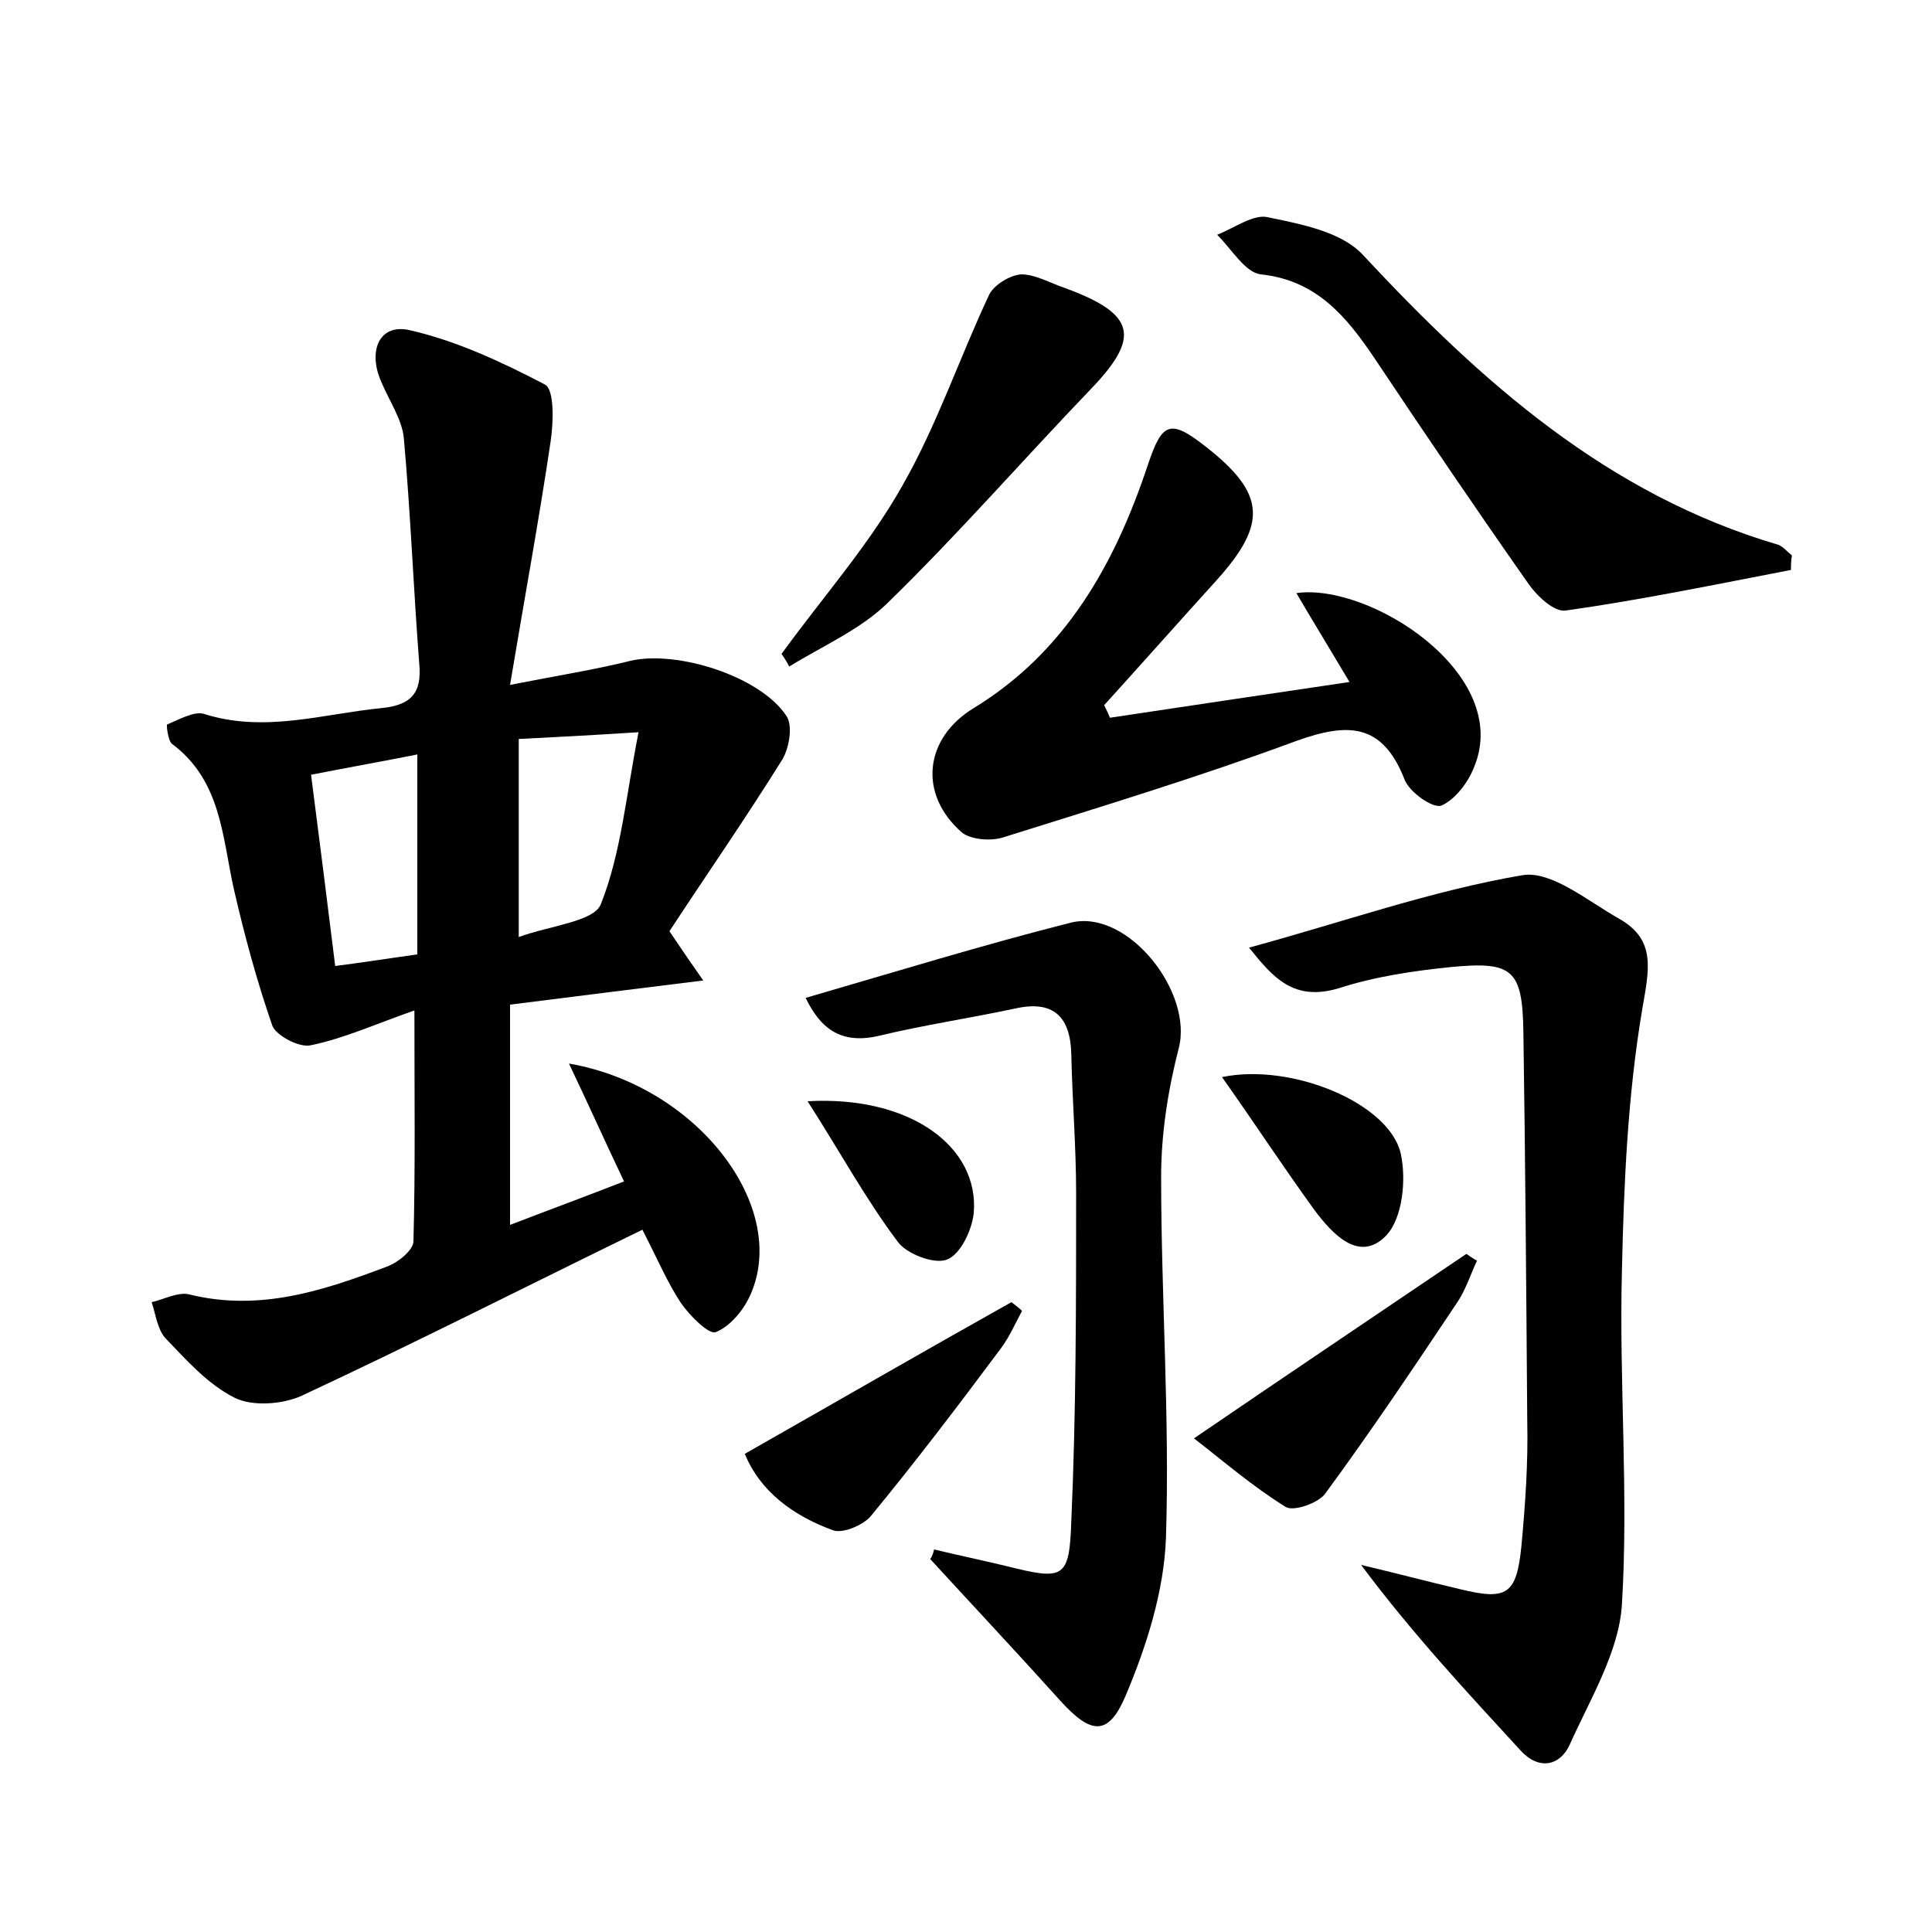 <?xml version="1.0" encoding="utf-8"?>
<!-- Generator: Adobe Illustrator 22.0.0, SVG Export Plug-In . SVG Version: 6.00 Build 0)  -->
<svg version="1.1" id="图层_1" xmlns="http://www.w3.org/2000/svg" xmlns:xlink="http://www.w3.org/1999/xlink" x="0px" y="0px"
	 viewBox="0 0 200 200" style="enable-background:new 0 0 200 200;" xml:space="preserve">
<style type="text/css">
	.st0{fill:#FFFFFF;}
</style>
<g>
	
	<path d="M52.8,104c0,7.7,0,15.1,0,22.8c3.9-1.5,7.7-2.9,11.8-4.5c-2-4.2-3.7-8-5.7-12.2c13.3,2.3,22.8,14.8,18.8,23.9
		c-0.7,1.6-2.1,3.3-3.6,3.9c-0.7,0.3-2.7-1.7-3.6-3c-1.4-2.1-2.4-4.5-4-7.6c-11.9,5.8-23.5,11.7-35.3,17.2c-2,0.9-5.1,1.1-6.9,0.2
		c-2.8-1.4-5-3.9-7.2-6.2c-0.8-0.9-1-2.5-1.4-3.7c1.3-0.3,2.8-1.1,3.9-0.8c7.3,1.8,13.9-0.4,20.5-2.9c1.1-0.4,2.7-1.7,2.7-2.6
		c0.2-7.5,0.1-14.9,0.1-23.9c-4,1.4-7.3,2.9-10.7,3.6c-1.2,0.3-3.6-1-4-2c-1.6-4.6-2.9-9.4-4-14.2c-1.2-5.4-1.3-11.2-6.4-15
		c-0.4-0.3-0.6-2-0.5-2c1.2-0.5,2.8-1.4,3.8-1.1c6.3,2,12.3,0,18.4-0.6c3-0.3,4.2-1.5,3.9-4.6c-0.6-7.8-0.9-15.6-1.6-23.4
		c-0.2-1.9-1.5-3.8-2.3-5.7c-1.5-3.3-0.2-6.2,3-5.4c4.8,1.1,9.5,3.3,13.9,5.6c1,0.5,0.9,3.9,0.6,5.9c-1.2,8.1-2.7,16.2-4.2,25.2
		c5.1-1,8.9-1.6,12.5-2.5c4.8-1.1,13.4,1.6,16.1,5.7c0.7,1,0.3,3.3-0.4,4.5c-3.8,6.1-7.9,12-11.7,17.8c1.2,1.8,2.1,3.1,3.5,5.1
		C66.3,102.3,59.9,103.1,52.8,104z M53.7,97c3.3-1.2,7.8-1.6,8.5-3.4c2.1-5.3,2.6-11.2,3.9-17.8c-4.7,0.3-8.4,0.5-12.4,0.7
		C53.7,83.5,53.7,89.8,53.7,97z M32.2,80.2c0.9,7,1.7,13.3,2.5,19.8c3.1-0.4,5.6-0.8,8.5-1.2c0-6.9,0-13.6,0-20.7
		C39.7,78.8,36.3,79.4,32.2,80.2z"/>
	<path d="M129.3,98.1c9.9-2.7,18.9-5.9,28.3-7.5c3-0.5,6.8,2.7,10,4.5c3.9,2.2,3.1,5.3,2.4,9.4c-1.5,8.9-1.9,18-2.1,27.1
		c-0.3,11.5,0.7,23,0,34.5c-0.3,4.9-3.3,9.8-5.4,14.5c-1,2.2-3.2,2.7-5.1,0.6c-5.6-6.1-11.2-12.1-16.5-19.2
		c3.4,0.8,6.8,1.7,10.2,2.5c4.9,1.2,5.9,0.6,6.4-4.5c0.4-4.3,0.7-8.6,0.6-12.9c-0.1-13.4-0.2-26.9-0.4-40.3
		c-0.1-6.4-1.1-7.3-7.4-6.7c-4,0.4-8,1-11.7,2.2C133.9,103.7,131.8,101.2,129.3,98.1z"/>
	<path d="M96.7,160.4c2.5,0.6,4.9,1.1,7.4,1.7c6,1.5,6.6,1.4,6.8-4.6c0.5-11.3,0.5-22.7,0.5-34c0-4.8-0.4-9.6-0.5-14.4
		c-0.1-3.8-1.8-5.6-5.8-4.7c-4.7,1-9.4,1.7-14,2.8c-4.1,1-6.2-0.8-7.7-3.9c9.3-2.7,18.4-5.5,27.5-7.8c5.9-1.4,12.7,7.3,11.1,13.1
		c-1.1,4.3-1.8,8.8-1.8,13.2c0,12.5,0.9,24.9,0.5,37.4c-0.2,5.5-2,11.2-4.2,16.4c-1.8,4.2-3.6,3.9-6.7,0.5c-4.5-5-9-9.8-13.5-14.7
		C96.5,161.1,96.6,160.8,96.7,160.4z"/>
	<path d="M139.7,70.6c-2.2-3.7-3.8-6.3-5.5-9.2c7.6-1.1,22.4,8.4,18.4,18c-0.6,1.6-2,3.4-3.4,4c-0.9,0.3-3.3-1.4-3.8-2.7
		c-2.3-5.9-5.9-5.9-11.2-4c-10,3.7-20.2,6.8-30.4,10c-1.3,0.4-3.3,0.2-4.2-0.5c-4.6-4-3.9-9.8,1.2-12.9c9.5-5.8,14.6-14.9,18-25.1
		c1.5-4.5,2.3-4.9,6.1-1.9c6.1,4.8,6.3,7.9,1.1,13.7c-3.9,4.3-7.8,8.7-11.7,13c0.2,0.4,0.4,0.8,0.6,1.3
		C122.9,73.1,130.9,71.9,139.7,70.6z"/>
	<path d="M185.4,59c-7.8,1.5-15.5,3.1-23.3,4.2c-1.2,0.2-3-1.5-3.9-2.8c-5.4-7.7-10.7-15.5-15.9-23.3c-2.9-4.3-6-8.1-11.8-8.7
		c-1.6-0.2-3-2.6-4.5-4.1c1.8-0.7,3.8-2.2,5.3-1.8c3.4,0.7,7.6,1.5,9.8,3.9c12.2,13.1,25.3,24.8,43,30c0.5,0.2,0.9,0.7,1.4,1.1
		C185.4,58.1,185.4,58.5,185.4,59z"/>
	<path d="M80.9,67.7c4.2-5.8,9-11.2,12.5-17.4c3.6-6.3,5.9-13.2,9-19.8c0.5-1,2.1-2,3.3-2.1c1.5,0,3,0.9,4.5,1.4
		c7.4,2.7,7.9,5.1,2.7,10.5c-7.1,7.4-13.8,15.1-21.1,22.2c-2.8,2.7-6.7,4.4-10.1,6.5C81.5,68.6,81.2,68.1,80.9,67.7z"/>
	<path d="M152.9,130.5c-0.7,1.5-1.2,3.1-2.1,4.4c-4.4,6.6-8.9,13.3-13.6,19.7c-0.7,1-3.3,1.9-4.1,1.4c-3.4-2.1-6.4-4.7-9.5-7.1
		c10.1-6.9,19.2-13,28.2-19.1C152.1,130,152.5,130.3,152.9,130.5z"/>
	<path d="M105.8,135.7c-0.7,1.3-1.3,2.7-2.2,3.9c-4.4,5.9-8.8,11.7-13.5,17.4c-0.8,0.9-2.9,1.8-3.9,1.4c-4.1-1.5-7.5-4-9.1-7.9
		c9.5-5.4,18.5-10.6,27.6-15.7C105.1,135.1,105.5,135.4,105.8,135.7z"/>
	<path d="M126.5,111.5c7.2-1.5,17.3,2.7,18.5,7.9c0.6,2.7,0.2,6.7-1.5,8.5c-2.8,2.9-5.6-0.2-7.4-2.6
		C132.9,120.9,129.9,116.3,126.5,111.5z"/>
	<path d="M83.6,114c10.6-0.6,17.8,4.7,17.2,11.6c-0.2,1.8-1.4,4.3-2.8,4.8c-1.3,0.5-4.2-0.6-5.1-1.9C89.6,124.1,87,119.3,83.6,114z"
		/>
	
	
</g>
</svg>
